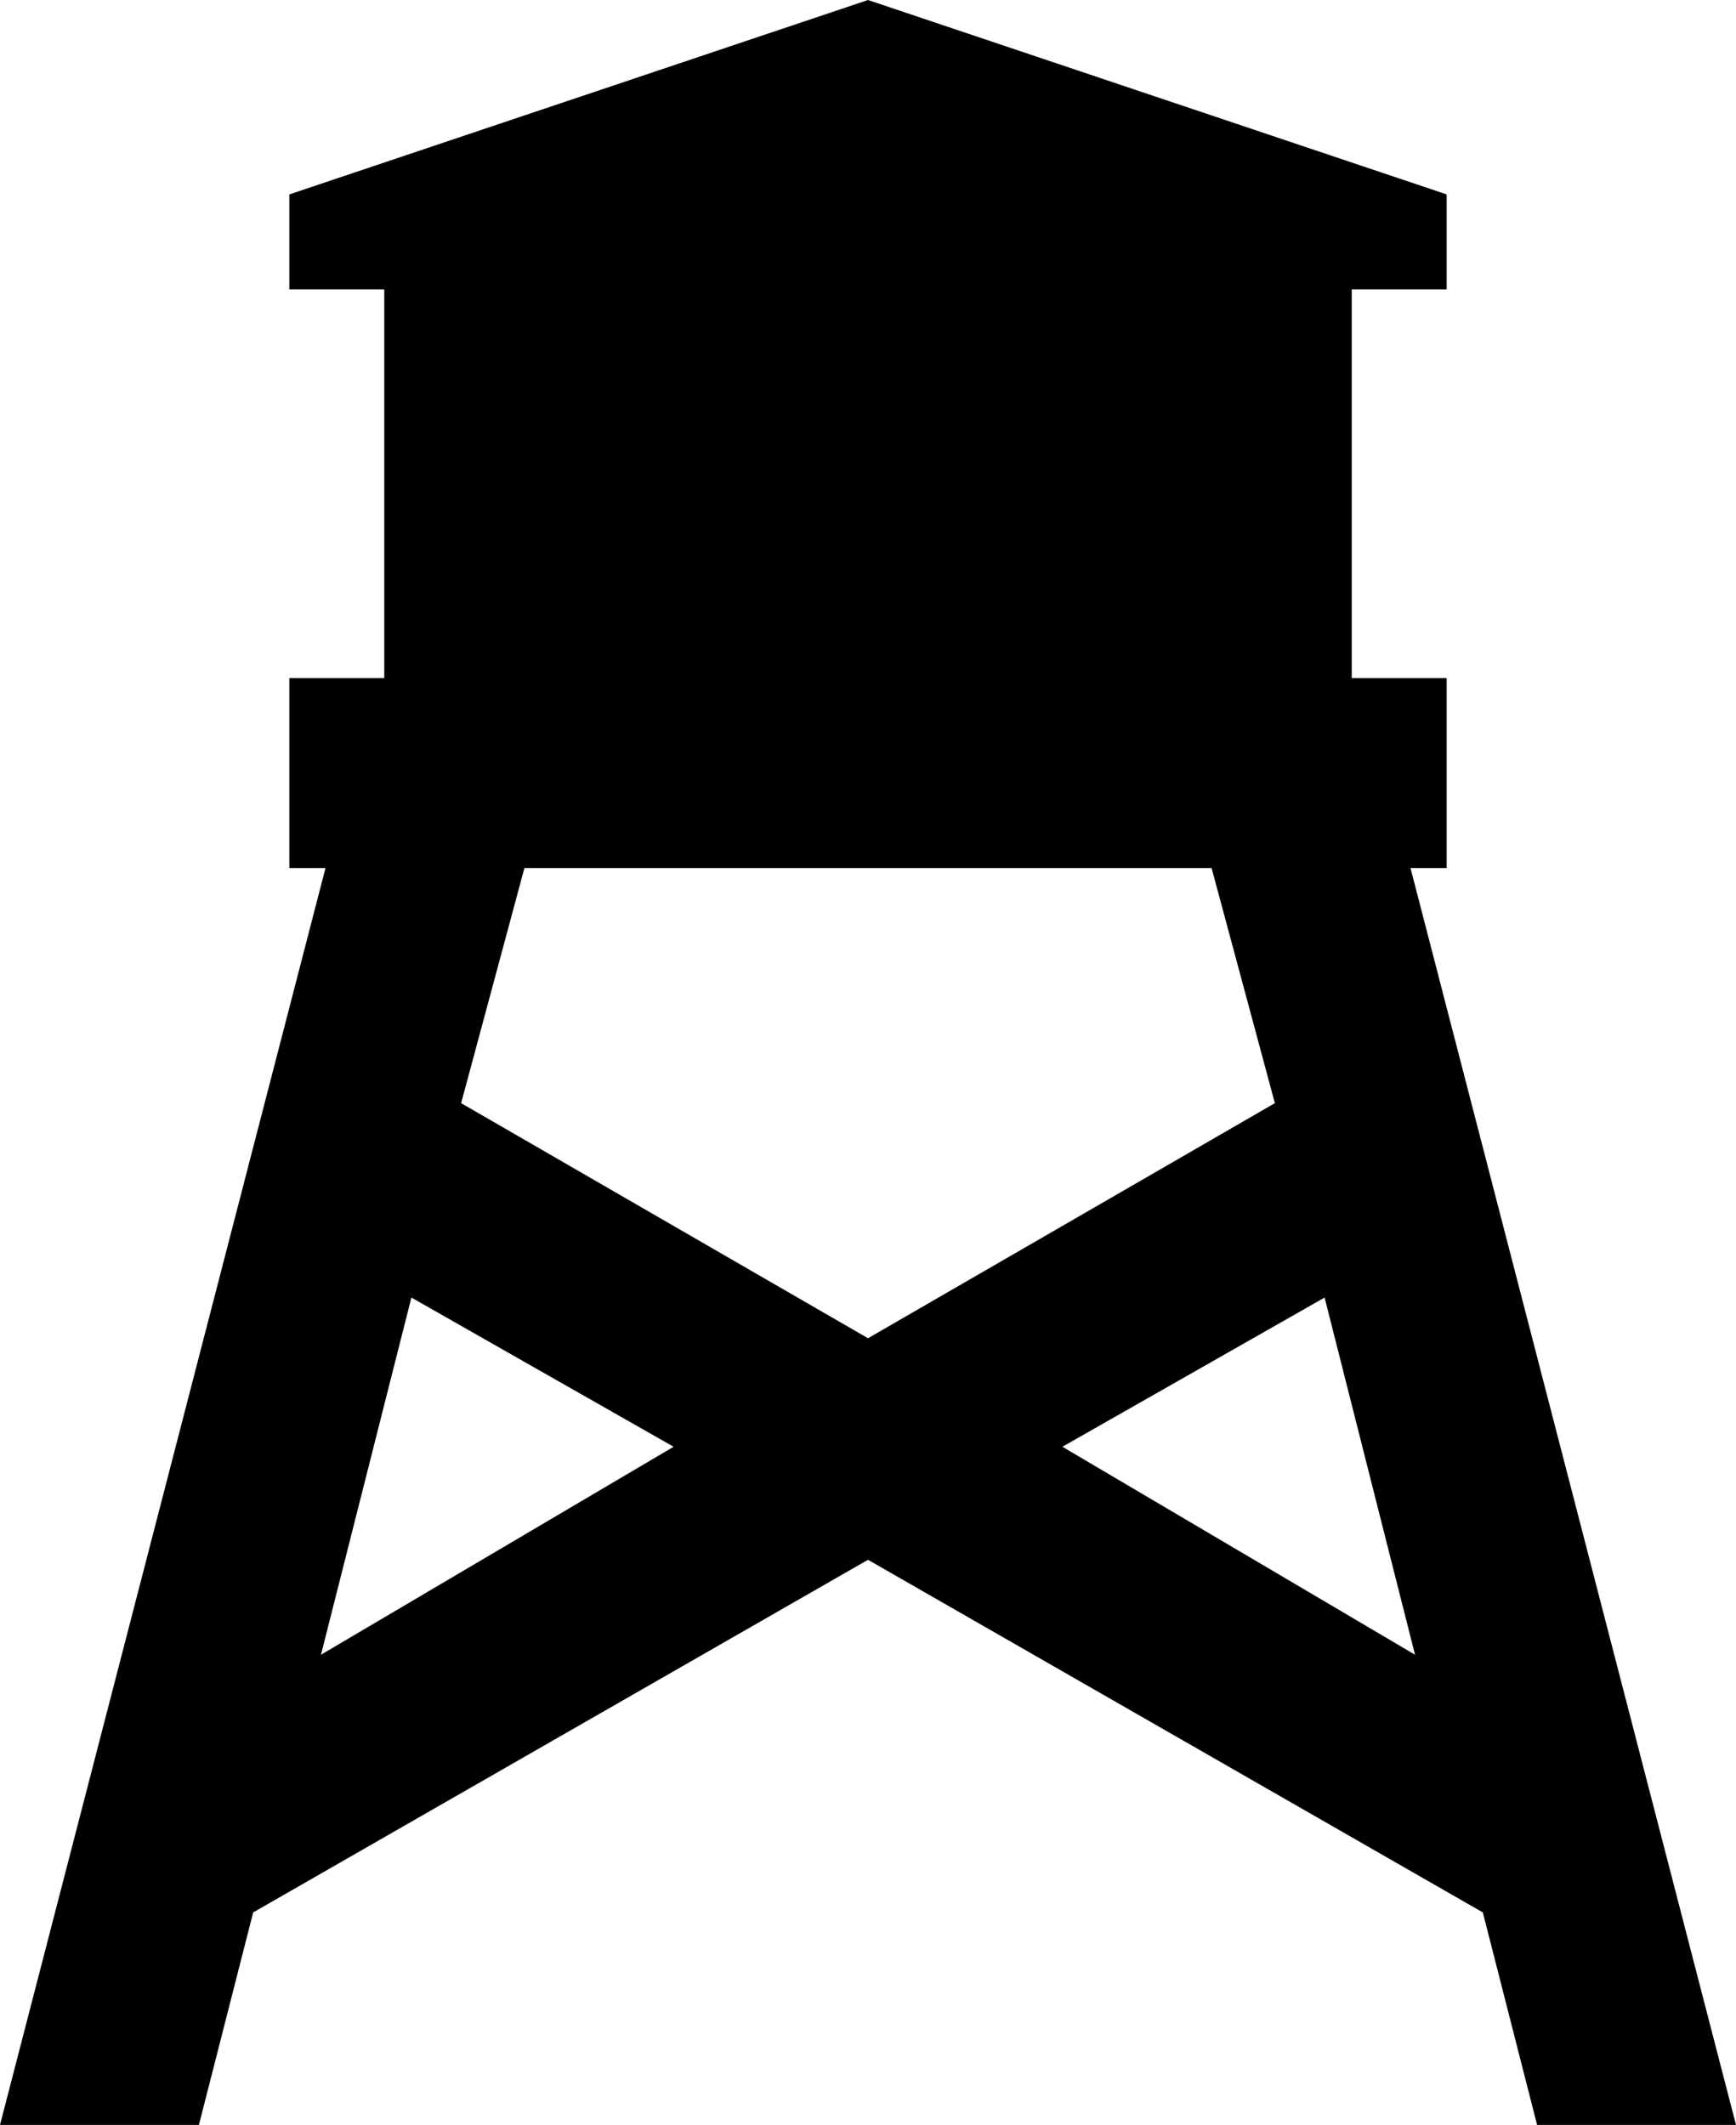 <svg xmlns="http://www.w3.org/2000/svg" viewBox="64 -43 384 470">
      <g transform="scale(1 -1) translate(0 -384)">
        <path d="M363 363V277H384V235H376L448 -43H404L392 4L256 82L120 4L108 -43H64L136 235H128V277H149V363H128V384L256 427L384 384V363ZM155 140 135 61 213 107ZM332 235H180L166 183L256 131L346 183ZM377 61 357 140 299 107Z" />
      </g>
    </svg>